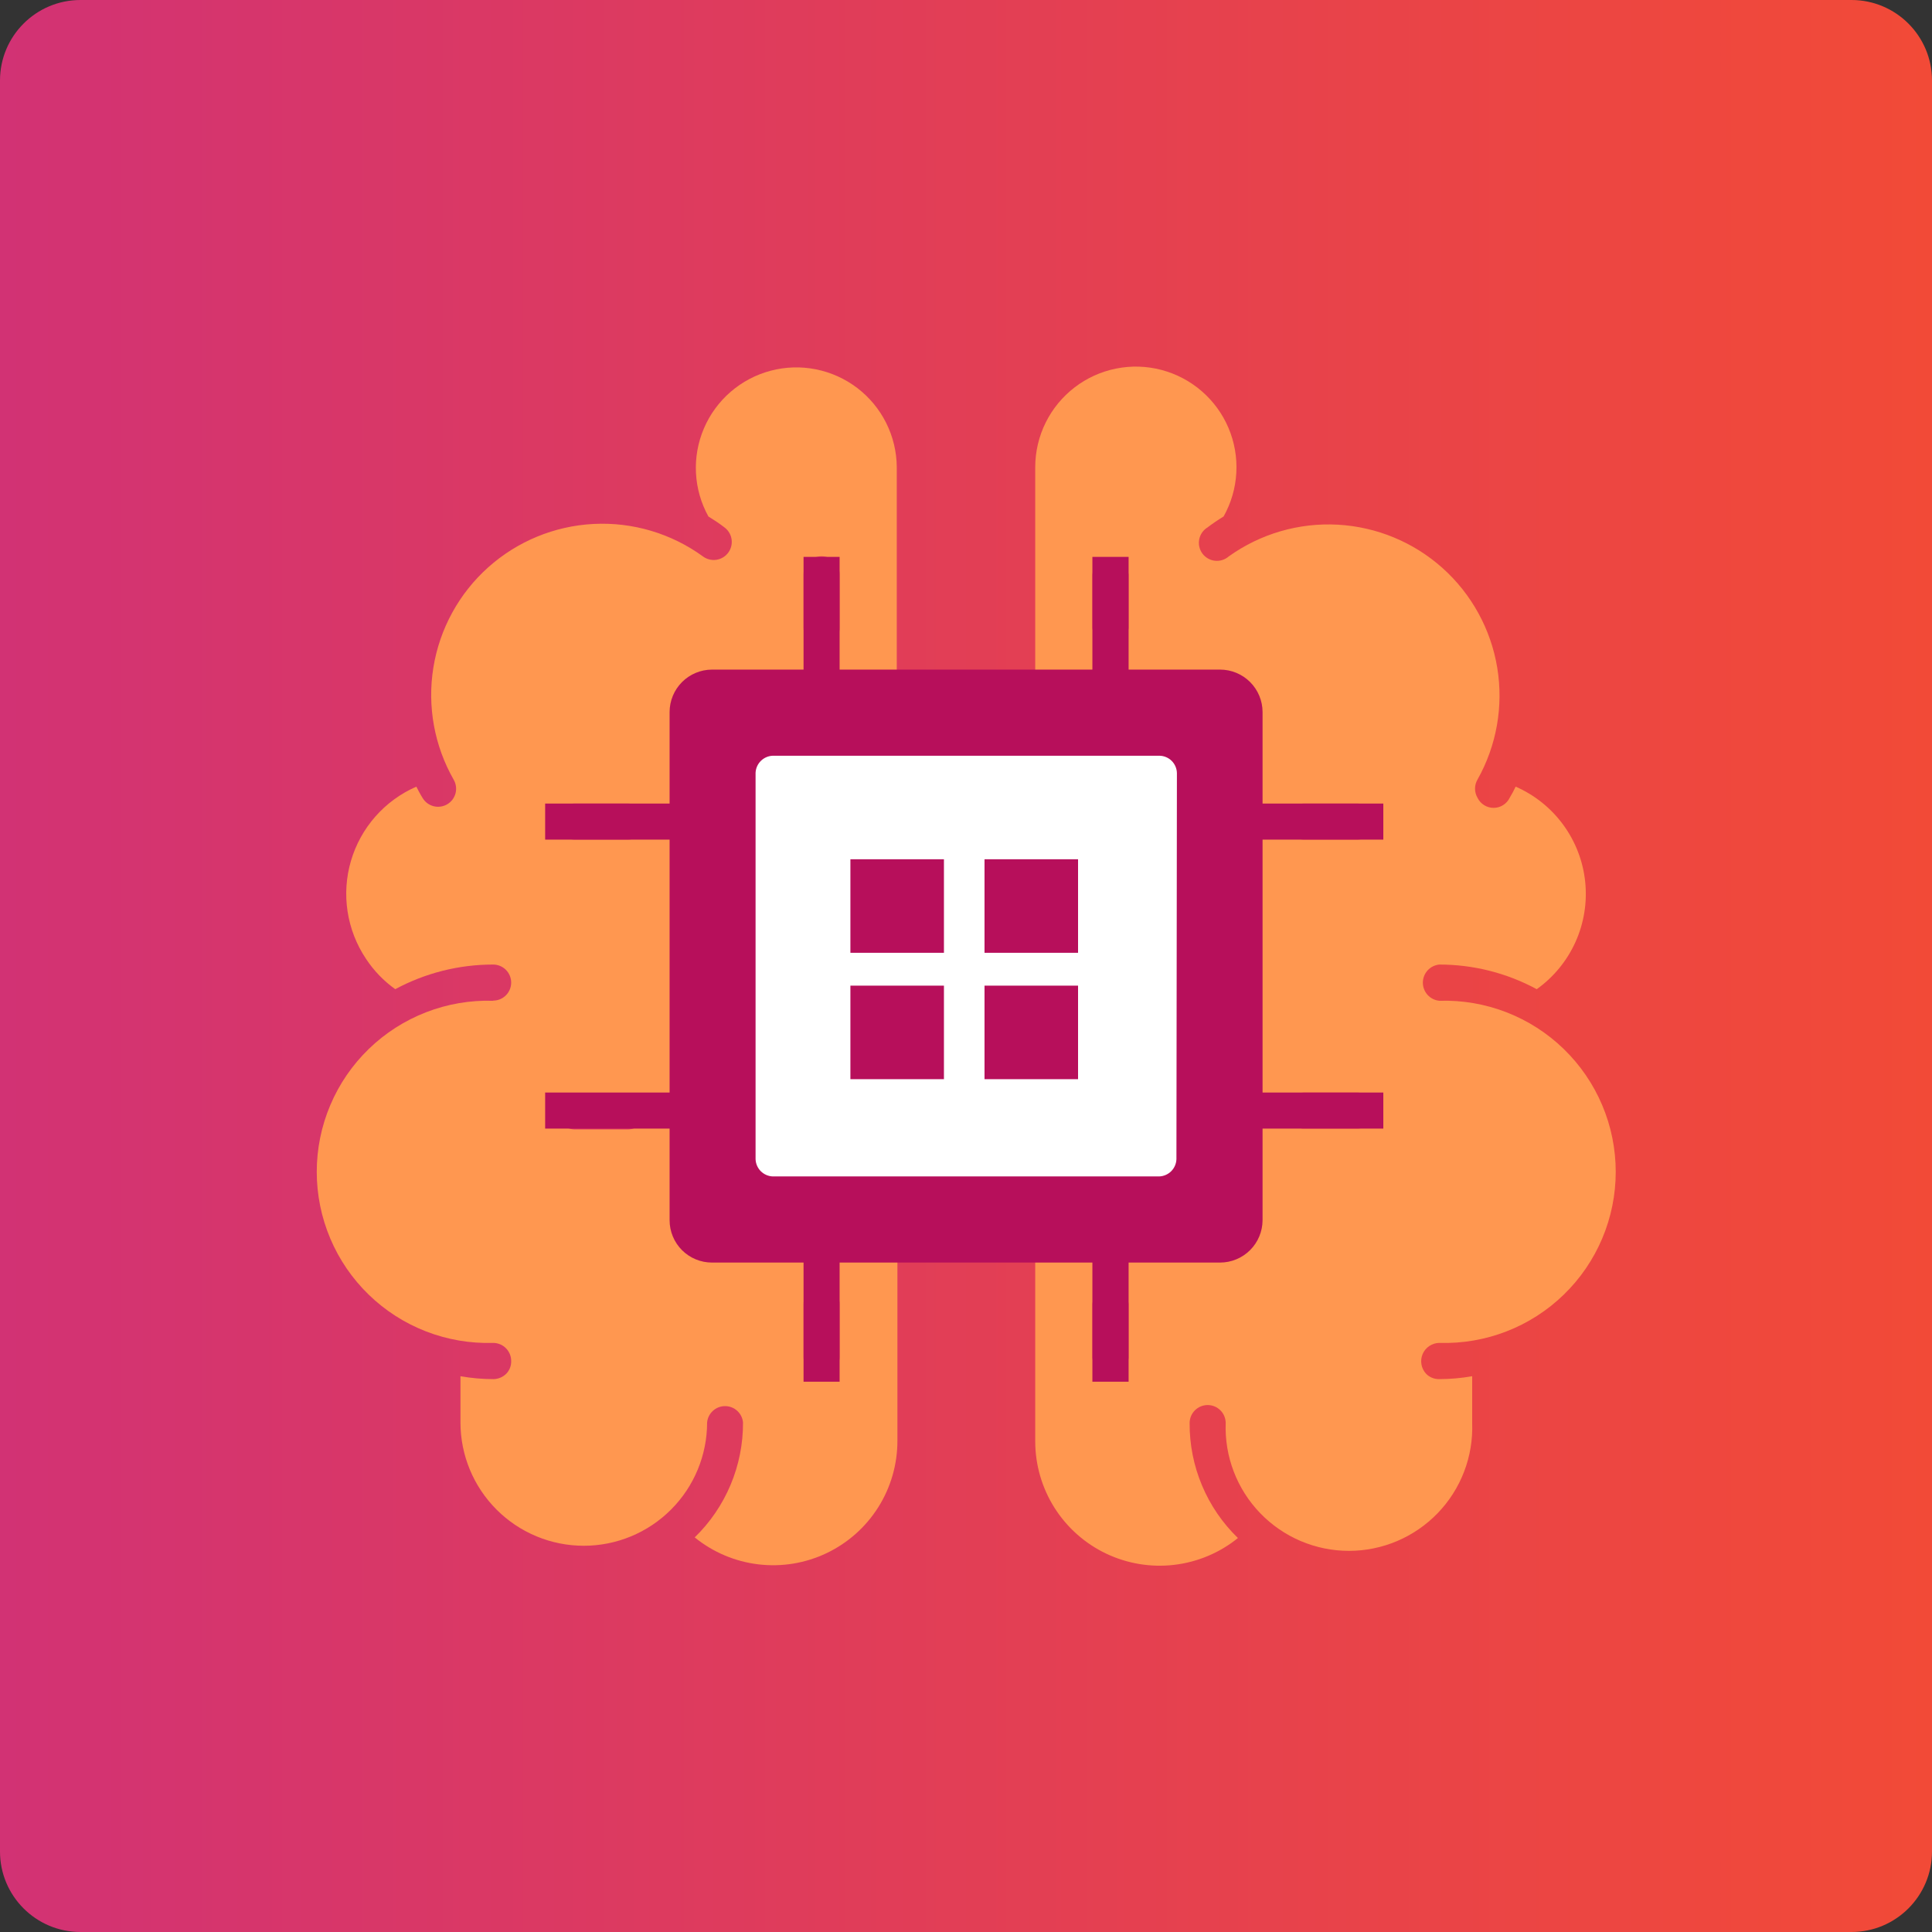 
<svg width="120" height="120" viewBox="0 0 120 120" fill="none" xmlns="http://www.w3.org/2000/svg">
	<rect x="0" y="0" width="120" height="120" fill="#333333" stroke="none"/>
	<style >
		.glow
		{
			animation: glower 4s ease-in-out infinite;
		}

		 @keyframes glower
	   {
	      0%    { fill: white;}
	      50%   {fill: #F5954F;}
	      100%  {fill: white;}    
	   }

	   .glowinv
		{
			animation: glowerinv 4s ease-in-out infinite;
		}

		 @keyframes glowerinv
	   {
	      0%    { fill: #F5954F;}
	      50%   {fill: #ffffff;}
	      100%  {fill: #F5954F;}    
	   }
	</style>
<g id="Layer 1">
<path id="Vector" d="M115 0H5C2.239 0 0 2.239 0 5V115C0 117.761 2.239 120 5 120H115C117.761 120 120 117.761 120 115V5C120 2.239 117.761 0 115 0Z" fill="url(#paint0_linear)"/>
<path id="Vector_2" class="glowinv" d="M46.62 46.62H73.38V73.39H46.62V46.62Z" fill="white"/>
<path id="brainleft" class="glow" d="M30.63 62.16C29.207 62.116 27.79 62.359 26.463 62.873C25.136 63.388 23.925 64.163 22.904 65.154C21.882 66.145 21.069 67.331 20.515 68.642C19.96 69.953 19.674 71.362 19.674 72.785C19.674 74.208 19.96 75.617 20.515 76.928C21.069 78.239 21.882 79.425 22.904 80.416C23.925 81.407 25.136 82.183 26.463 82.697C27.79 83.211 29.207 83.454 30.63 83.41C30.777 83.41 30.923 83.439 31.059 83.495C31.195 83.552 31.318 83.634 31.422 83.738C31.526 83.842 31.608 83.966 31.665 84.101C31.721 84.237 31.75 84.383 31.75 84.53C31.755 84.675 31.731 84.82 31.68 84.955C31.628 85.091 31.55 85.215 31.45 85.32C31.242 85.528 30.964 85.65 30.67 85.66C29.976 85.66 29.283 85.6 28.6 85.48V88.35C28.6 90.382 29.407 92.33 30.844 93.766C32.28 95.203 34.228 96.01 36.26 96.01C38.292 96.01 40.24 95.203 41.676 93.766C43.113 92.33 43.92 90.382 43.92 88.35C43.946 88.073 44.075 87.815 44.281 87.627C44.487 87.44 44.756 87.336 45.035 87.336C45.314 87.336 45.583 87.44 45.789 87.627C45.995 87.815 46.124 88.073 46.15 88.35C46.156 89.681 45.894 90.999 45.378 92.226C44.862 93.453 44.105 94.563 43.15 95.49C44.283 96.411 45.654 96.992 47.104 97.165C48.554 97.339 50.023 97.097 51.341 96.469C52.659 95.841 53.772 94.852 54.551 93.616C55.33 92.381 55.742 90.95 55.74 89.49V78H46.54C45.353 77.997 44.215 77.525 43.375 76.685C42.535 75.845 42.063 74.707 42.06 73.52V46.55C42.06 45.361 42.532 44.22 43.372 43.379C44.211 42.537 45.351 42.063 46.54 42.06H55.7V29C55.691 28.05 55.465 27.115 55.04 26.266C54.615 25.416 54.001 24.675 53.246 24.099C52.491 23.523 51.615 23.127 50.683 22.941C49.752 22.754 48.79 22.783 47.872 23.025C46.953 23.267 46.102 23.715 45.383 24.336C44.664 24.956 44.096 25.733 43.723 26.606C43.349 27.48 43.18 28.427 43.228 29.375C43.276 30.324 43.54 31.249 44 32.08C44.34 32.29 44.68 32.51 45 32.76C45.239 32.938 45.397 33.203 45.44 33.497C45.483 33.792 45.408 34.091 45.23 34.33C45.052 34.569 44.787 34.727 44.493 34.77C44.198 34.813 43.899 34.738 43.66 34.56C41.693 33.131 39.296 32.419 36.868 32.543C34.44 32.668 32.129 33.62 30.318 35.243C28.507 36.865 27.308 39.059 26.918 41.459C26.529 43.858 26.975 46.319 28.18 48.43C28.254 48.557 28.301 48.698 28.32 48.844C28.34 48.99 28.33 49.138 28.292 49.28C28.254 49.422 28.188 49.555 28.099 49.672C28.009 49.788 27.897 49.886 27.77 49.96C27.643 50.033 27.502 50.081 27.356 50.1C27.21 50.12 27.062 50.11 26.92 50.072C26.778 50.034 26.645 49.968 26.528 49.879C26.412 49.789 26.314 49.677 26.24 49.55C26.1 49.33 25.98 49.09 25.86 48.86C24.887 49.285 24.018 49.918 23.316 50.715C22.614 51.513 22.096 52.454 21.797 53.474C21.499 54.493 21.427 55.566 21.589 56.615C21.75 57.665 22.14 58.667 22.73 59.55C23.214 60.287 23.831 60.928 24.55 61.44C26.418 60.434 28.508 59.908 30.63 59.91C30.927 59.91 31.212 60.028 31.422 60.238C31.632 60.448 31.75 60.733 31.75 61.03C31.75 61.327 31.632 61.612 31.422 61.822C31.212 62.032 30.927 62.15 30.63 62.15V62.16ZM49.91 81C49.91 80.703 50.028 80.418 50.238 80.208C50.448 79.998 50.733 79.88 51.03 79.88C51.327 79.88 51.612 79.998 51.822 80.208C52.032 80.418 52.15 80.703 52.15 81V84.28C52.15 84.577 52.032 84.862 51.822 85.072C51.612 85.282 51.327 85.4 51.03 85.4C50.733 85.4 50.448 85.282 50.238 85.072C50.028 84.862 49.91 84.577 49.91 84.28V81ZM49.91 35.67C49.91 35.373 50.028 35.088 50.238 34.878C50.448 34.668 50.733 34.55 51.03 34.55C51.327 34.55 51.612 34.668 51.822 34.878C52.032 35.088 52.15 35.373 52.15 35.67V39C52.15 39.297 52.032 39.582 51.822 39.792C51.612 40.002 51.327 40.12 51.03 40.12C50.733 40.12 50.448 40.002 50.238 39.792C50.028 39.582 49.91 39.297 49.91 39V35.67ZM35.7 49.91H39C39.297 49.91 39.582 50.028 39.792 50.238C40.002 50.448 40.12 50.733 40.12 51.03C40.12 51.327 40.002 51.612 39.792 51.822C39.582 52.032 39.297 52.15 39 52.15H35.7C35.403 52.15 35.118 52.032 34.908 51.822C34.698 51.612 34.58 51.327 34.58 51.03C34.58 50.733 34.698 50.448 34.908 50.238C35.118 50.028 35.403 49.91 35.7 49.91ZM35.7 67.91H39C39.297 67.91 39.582 68.028 39.792 68.238C40.002 68.448 40.12 68.733 40.12 69.03C40.12 69.327 40.002 69.612 39.792 69.822C39.582 70.032 39.297 70.15 39 70.15H35.7C35.403 70.15 35.118 70.032 34.908 69.822C34.698 69.612 34.58 69.327 34.58 69.03C34.58 68.733 34.698 68.448 34.908 68.238C35.118 68.028 35.403 67.91 35.7 67.91Z" fill="#FF9750"/>
<path id="brainright" class="glow" d="M89.38 59.91C91.499 59.906 93.586 60.432 95.45 61.44C96.497 60.693 97.327 59.682 97.855 58.511C98.384 57.339 98.592 56.047 98.459 54.768C98.326 53.49 97.856 52.269 97.097 51.231C96.338 50.193 95.318 49.375 94.14 48.86C94.029 49.096 93.905 49.327 93.77 49.55C93.679 49.738 93.537 49.897 93.361 50.008C93.184 50.119 92.979 50.178 92.77 50.178C92.561 50.178 92.356 50.119 92.18 50.008C92.003 49.897 91.861 49.738 91.77 49.55C91.67 49.379 91.617 49.184 91.617 48.985C91.617 48.786 91.67 48.591 91.77 48.42C92.957 46.312 93.39 43.862 92.997 41.475C92.603 39.088 91.407 36.906 89.607 35.29C87.806 33.675 85.507 32.722 83.092 32.589C80.676 32.456 78.287 33.152 76.32 34.56C76.203 34.662 76.066 34.738 75.918 34.785C75.77 34.831 75.615 34.846 75.461 34.829C75.306 34.812 75.158 34.763 75.024 34.685C74.889 34.607 74.773 34.503 74.681 34.378C74.59 34.253 74.525 34.11 74.491 33.959C74.457 33.808 74.456 33.651 74.486 33.499C74.515 33.347 74.577 33.203 74.665 33.075C74.754 32.948 74.868 32.841 75 32.76C75.321 32.516 75.655 32.289 76 32.08C76.467 31.248 76.738 30.319 76.79 29.366C76.843 28.413 76.677 27.46 76.304 26.581C75.932 25.703 75.363 24.921 74.641 24.296C73.919 23.671 73.064 23.22 72.141 22.977C71.218 22.733 70.251 22.705 69.316 22.894C68.38 23.082 67.499 23.483 66.743 24.064C65.986 24.646 65.372 25.393 64.948 26.249C64.525 27.104 64.303 28.045 64.3 29V42.06H73.46C74.054 42.053 74.643 42.165 75.194 42.387C75.744 42.61 76.245 42.94 76.667 43.357C77.09 43.775 77.425 44.272 77.653 44.82C77.882 45.368 78 45.956 78 46.55V73.47C78.005 74.067 77.891 74.659 77.665 75.212C77.439 75.765 77.104 76.267 76.682 76.689C76.259 77.111 75.756 77.444 75.203 77.669C74.65 77.894 74.057 78.007 73.46 78H64.3V89.53C64.302 90.989 64.717 92.417 65.496 93.65C66.275 94.882 67.388 95.87 68.704 96.497C70.021 97.124 71.488 97.367 72.937 97.195C74.385 97.024 75.756 96.447 76.89 95.53C75.934 94.604 75.175 93.494 74.66 92.267C74.144 91.04 73.882 89.721 73.89 88.39C73.89 88.093 74.008 87.808 74.218 87.598C74.428 87.388 74.713 87.27 75.01 87.27C75.307 87.27 75.592 87.388 75.802 87.598C76.012 87.808 76.13 88.093 76.13 88.39C76.093 89.418 76.263 90.444 76.631 91.405C76.999 92.366 77.557 93.244 78.272 93.984C78.986 94.725 79.843 95.314 80.79 95.717C81.737 96.119 82.756 96.327 83.785 96.327C84.814 96.327 85.833 96.119 86.78 95.717C87.727 95.314 88.584 94.725 89.298 93.984C90.013 93.244 90.571 92.366 90.939 91.405C91.307 90.444 91.477 89.418 91.44 88.39V85.48C90.757 85.599 90.064 85.66 89.37 85.66C89.223 85.66 89.078 85.631 88.942 85.574C88.806 85.518 88.683 85.435 88.58 85.33C88.428 85.168 88.327 84.966 88.289 84.748C88.25 84.53 88.276 84.306 88.363 84.102C88.45 83.899 88.594 83.725 88.778 83.602C88.963 83.479 89.179 83.412 89.4 83.41C90.823 83.454 92.24 83.211 93.567 82.697C94.894 82.183 96.105 81.407 97.126 80.416C98.148 79.425 98.961 78.239 99.515 76.928C100.07 75.617 100.356 74.208 100.356 72.785C100.356 71.362 100.07 69.953 99.515 68.642C98.961 67.331 98.148 66.145 97.126 65.154C96.105 64.163 94.894 63.388 93.567 62.873C92.24 62.359 90.823 62.116 89.4 62.16C89.12 62.134 88.86 62.004 88.67 61.796C88.481 61.587 88.376 61.316 88.376 61.035C88.376 60.754 88.481 60.483 88.67 60.274C88.86 60.066 89.12 59.936 89.4 59.91H89.38ZM70.1 39C70.073 39.28 69.944 39.54 69.736 39.73C69.528 39.919 69.256 40.024 68.975 40.024C68.694 40.024 68.422 39.919 68.214 39.73C68.006 39.54 67.876 39.28 67.85 39V35.7C67.876 35.42 68.006 35.16 68.214 34.971C68.422 34.781 68.694 34.676 68.975 34.676C69.256 34.676 69.528 34.781 69.736 34.971C69.944 35.16 70.073 35.42 70.1 35.7V39ZM70.1 84.33C70.073 84.61 69.944 84.87 69.736 85.059C69.528 85.249 69.256 85.354 68.975 85.354C68.694 85.354 68.422 85.249 68.214 85.059C68.006 84.87 67.876 84.61 67.85 84.33V81C67.876 80.72 68.006 80.46 68.214 80.27C68.422 80.081 68.694 79.976 68.975 79.976C69.256 79.976 69.528 80.081 69.736 80.27C69.944 80.46 70.073 80.72 70.1 81V84.33ZM84.3 70.1H81C80.703 70.1 80.418 69.982 80.208 69.772C79.998 69.562 79.88 69.277 79.88 68.98C79.88 68.683 79.998 68.398 80.208 68.188C80.418 67.978 80.703 67.86 81 67.86H84.3C84.597 67.86 84.882 67.978 85.092 68.188C85.302 68.398 85.42 68.683 85.42 68.98C85.42 69.277 85.302 69.562 85.092 69.772C84.882 69.982 84.597 70.1 84.3 70.1V70.1ZM84.3 52.15H81C80.703 52.15 80.418 52.032 80.208 51.822C79.998 51.612 79.88 51.327 79.88 51.03C79.88 50.733 79.998 50.448 80.208 50.238C80.418 50.028 80.703 49.91 81 49.91H84.3C84.597 49.91 84.882 50.028 85.092 50.238C85.302 50.448 85.42 50.733 85.42 51.03C85.42 51.327 85.302 51.612 85.092 51.822C84.882 52.032 84.597 52.15 84.3 52.15V52.15Z" fill="#FF9750"/>
<path id="Vector_3" d="M85.92 52.15V49.91H78.42V44.22C78.417 43.522 78.138 42.853 77.643 42.36C77.148 41.867 76.478 41.59 75.78 41.59H70.1V34.59H67.85V41.59H52.15V34.59H49.91V41.59H44.22C43.523 41.593 42.856 41.871 42.363 42.363C41.871 42.856 41.593 43.523 41.59 44.22V49.91H33.86V52.15H41.59V67.86H33.86V70.1H41.59V75.79C41.59 76.487 41.867 77.156 42.36 77.65C42.853 78.143 43.523 78.42 44.22 78.42H49.91V85.82H52.15V78.42H67.85V85.82H70.1V78.42H75.78C76.478 78.42 77.148 78.143 77.643 77.65C78.138 77.157 78.417 76.488 78.42 75.79V70.1H85.92V67.86H78.42V52.15H85.92ZM73.07 72C73.06 72.281 72.944 72.547 72.746 72.746C72.547 72.944 72.281 73.06 72 73.07H48C47.719 73.06 47.453 72.944 47.254 72.746C47.056 72.547 46.94 72.281 46.93 72V48C46.942 47.721 47.059 47.457 47.258 47.261C47.456 47.064 47.721 46.95 48 46.94H72C72.292 46.94 72.572 47.056 72.778 47.262C72.984 47.468 73.1 47.748 73.1 48.04L73.07 72Z" fill="#B70F5B"/>
<g id="processor">
<path id="Vector_4" d="M58.63 53.37H52.82V59.18H58.63V53.37Z" fill="#B70F5B"/>
<path id="Vector_5" d="M66.96 53.37H61.15V59.18H66.96V53.37Z" fill="#B70F5B"/>
<path id="Vector_6" d="M58.63 61.22H52.82V67.03H58.63V61.22Z" fill="#B70F5B"/>
<path id="Vector_7" d="M66.96 61.22H61.15V67.03H66.96V61.22Z" fill="#B70F5B"/>
</g>
</g>
<defs>
<linearGradient id="paint0_linear" x1="0" y1="60" x2="120" y2="60" gradientUnits="userSpaceOnUse">
<stop stop-color="#D23274"/>
<stop offset="1" stop-color="#F24A37"/>
</linearGradient>
</defs>
</svg>

